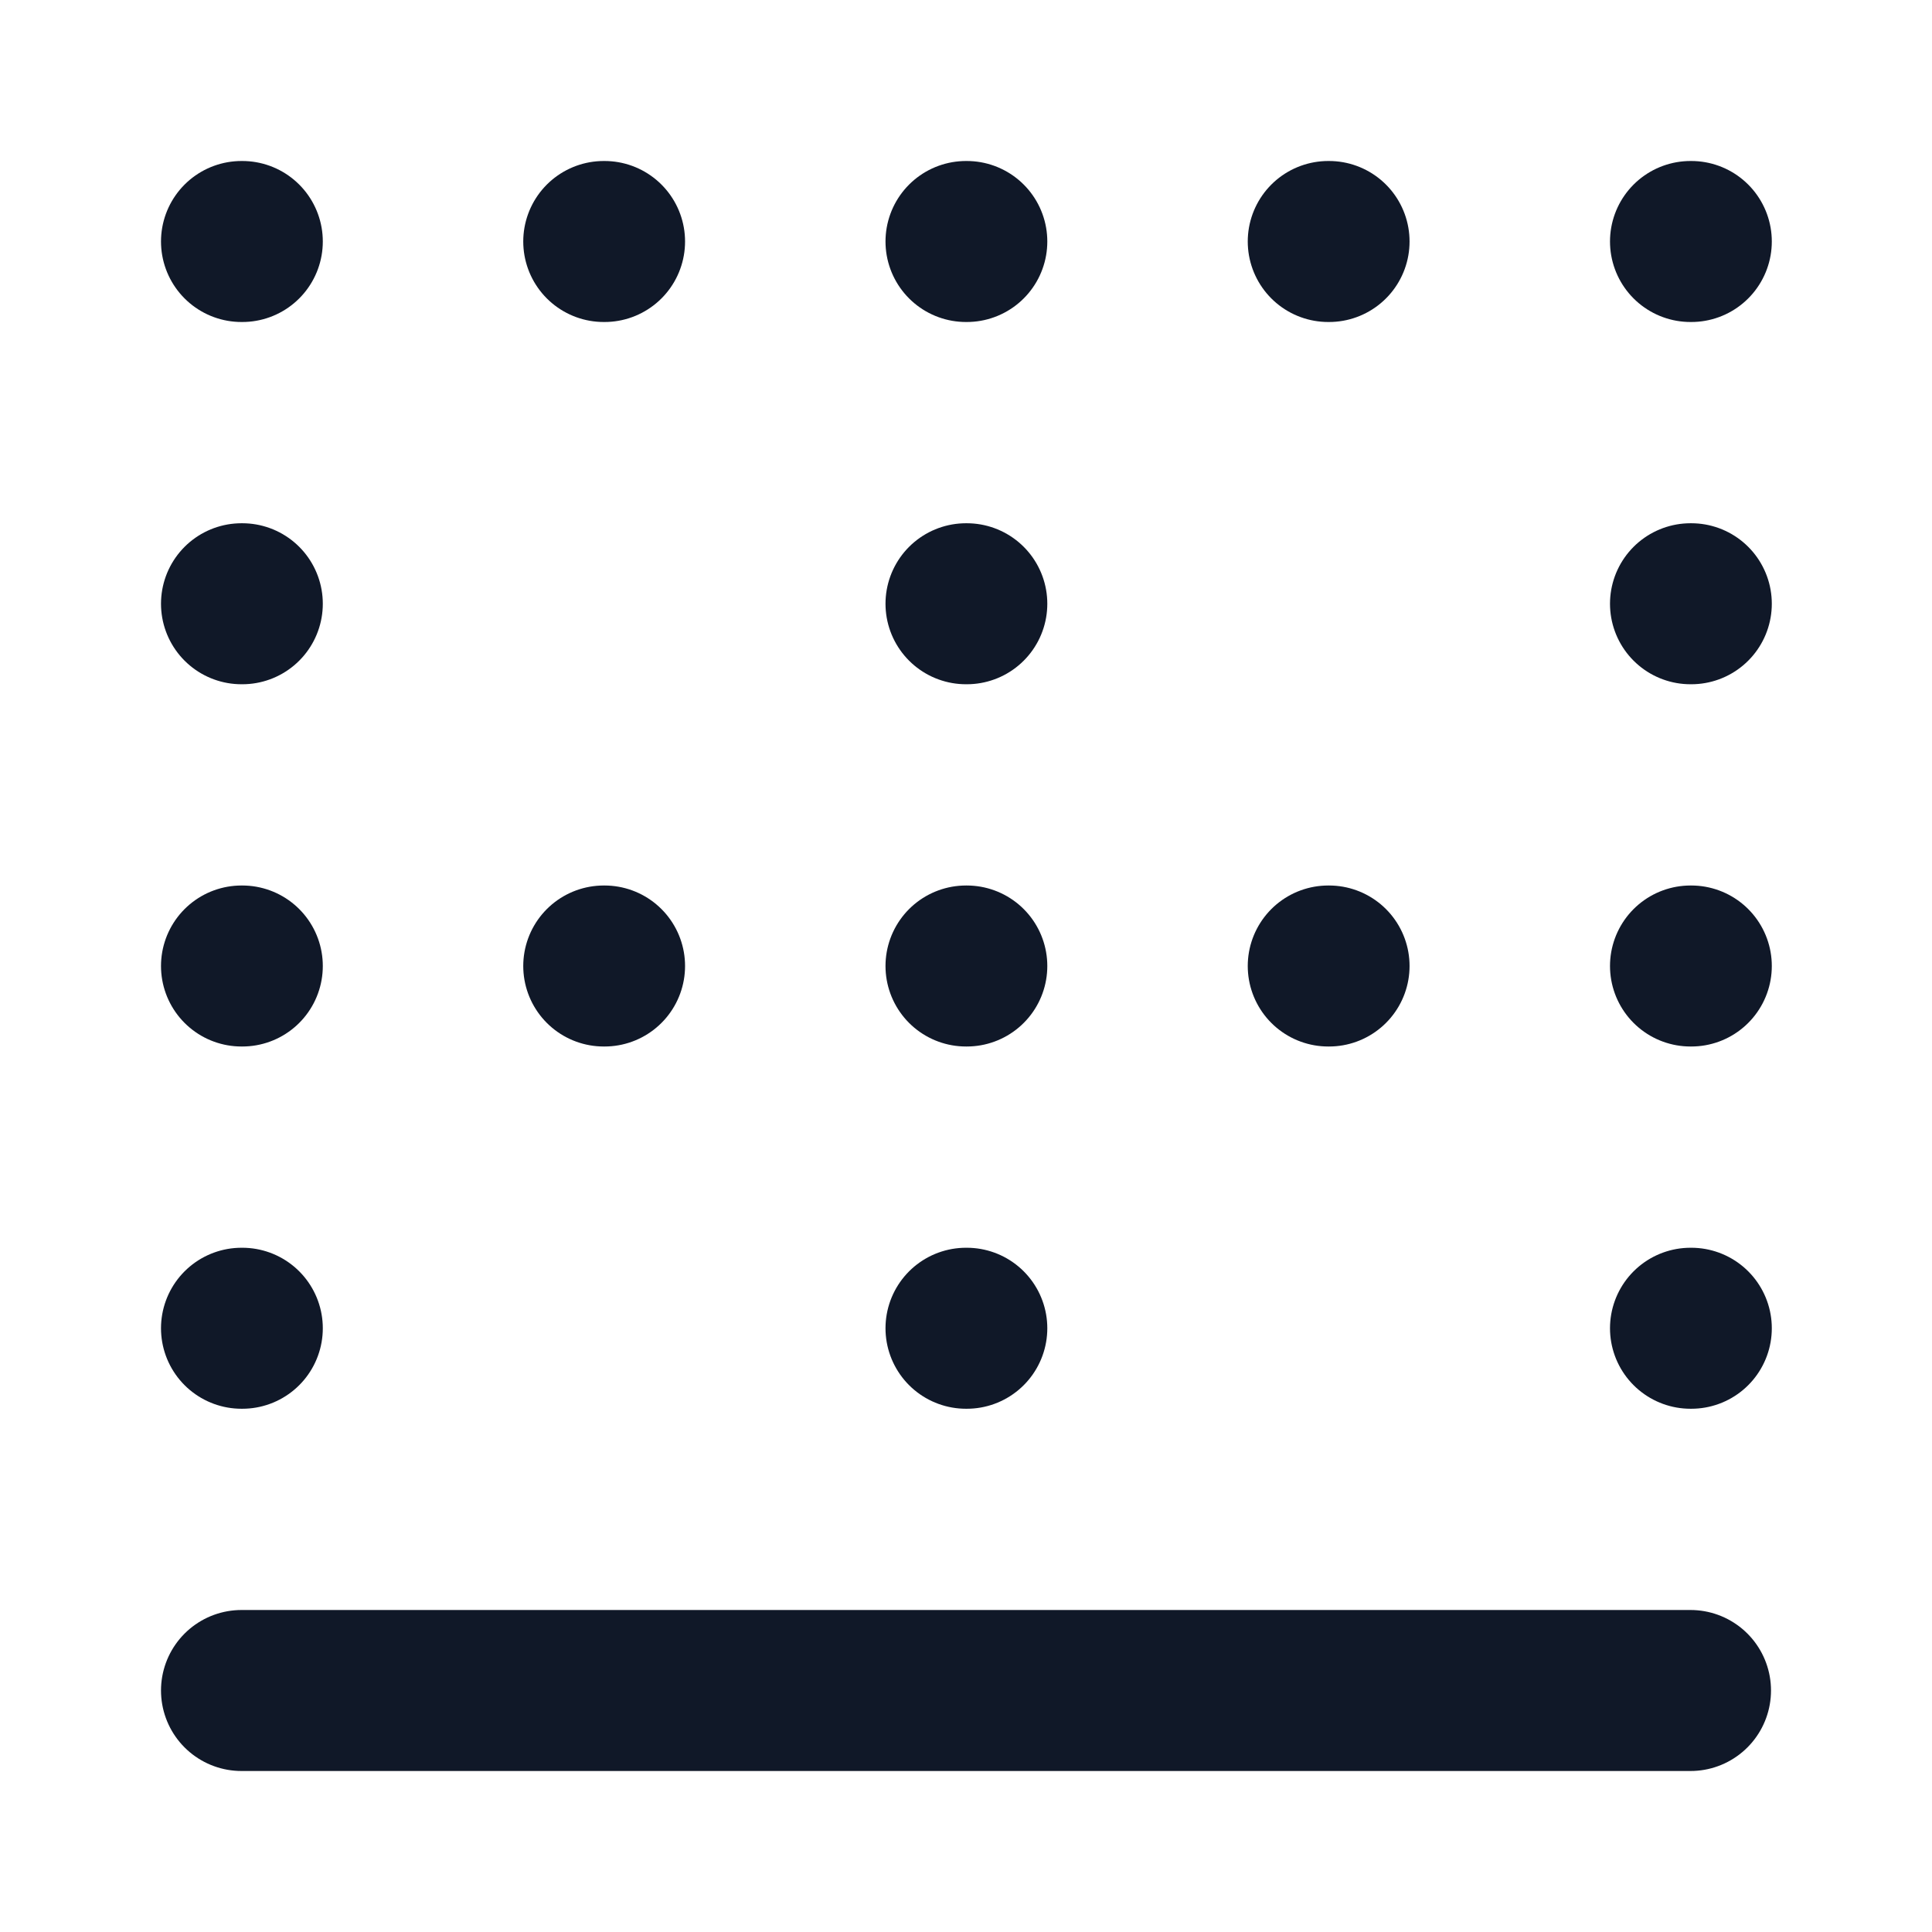 <svg width="24" height="24" viewBox="0 0 24 24" fill="none" xmlns="http://www.w3.org/2000/svg">
<path d="M3 3H3.01M3 12H3.01M3 16.5H3.01M3 7.5H3.01M7.5 3H7.51M7.5 12H7.51M16.5 3H16.51M16.5 12H16.51M12 3H12.01M12 12H12.01M12 16.5H12.01M12 7.5H12.01M21 3H21.01M21 12H21.01M21 16.5H21.01M21 7.5H21.01M21 21H3" stroke="#101828" stroke-width="2" stroke-linecap="round" stroke-linejoin="round"/>
</svg>

